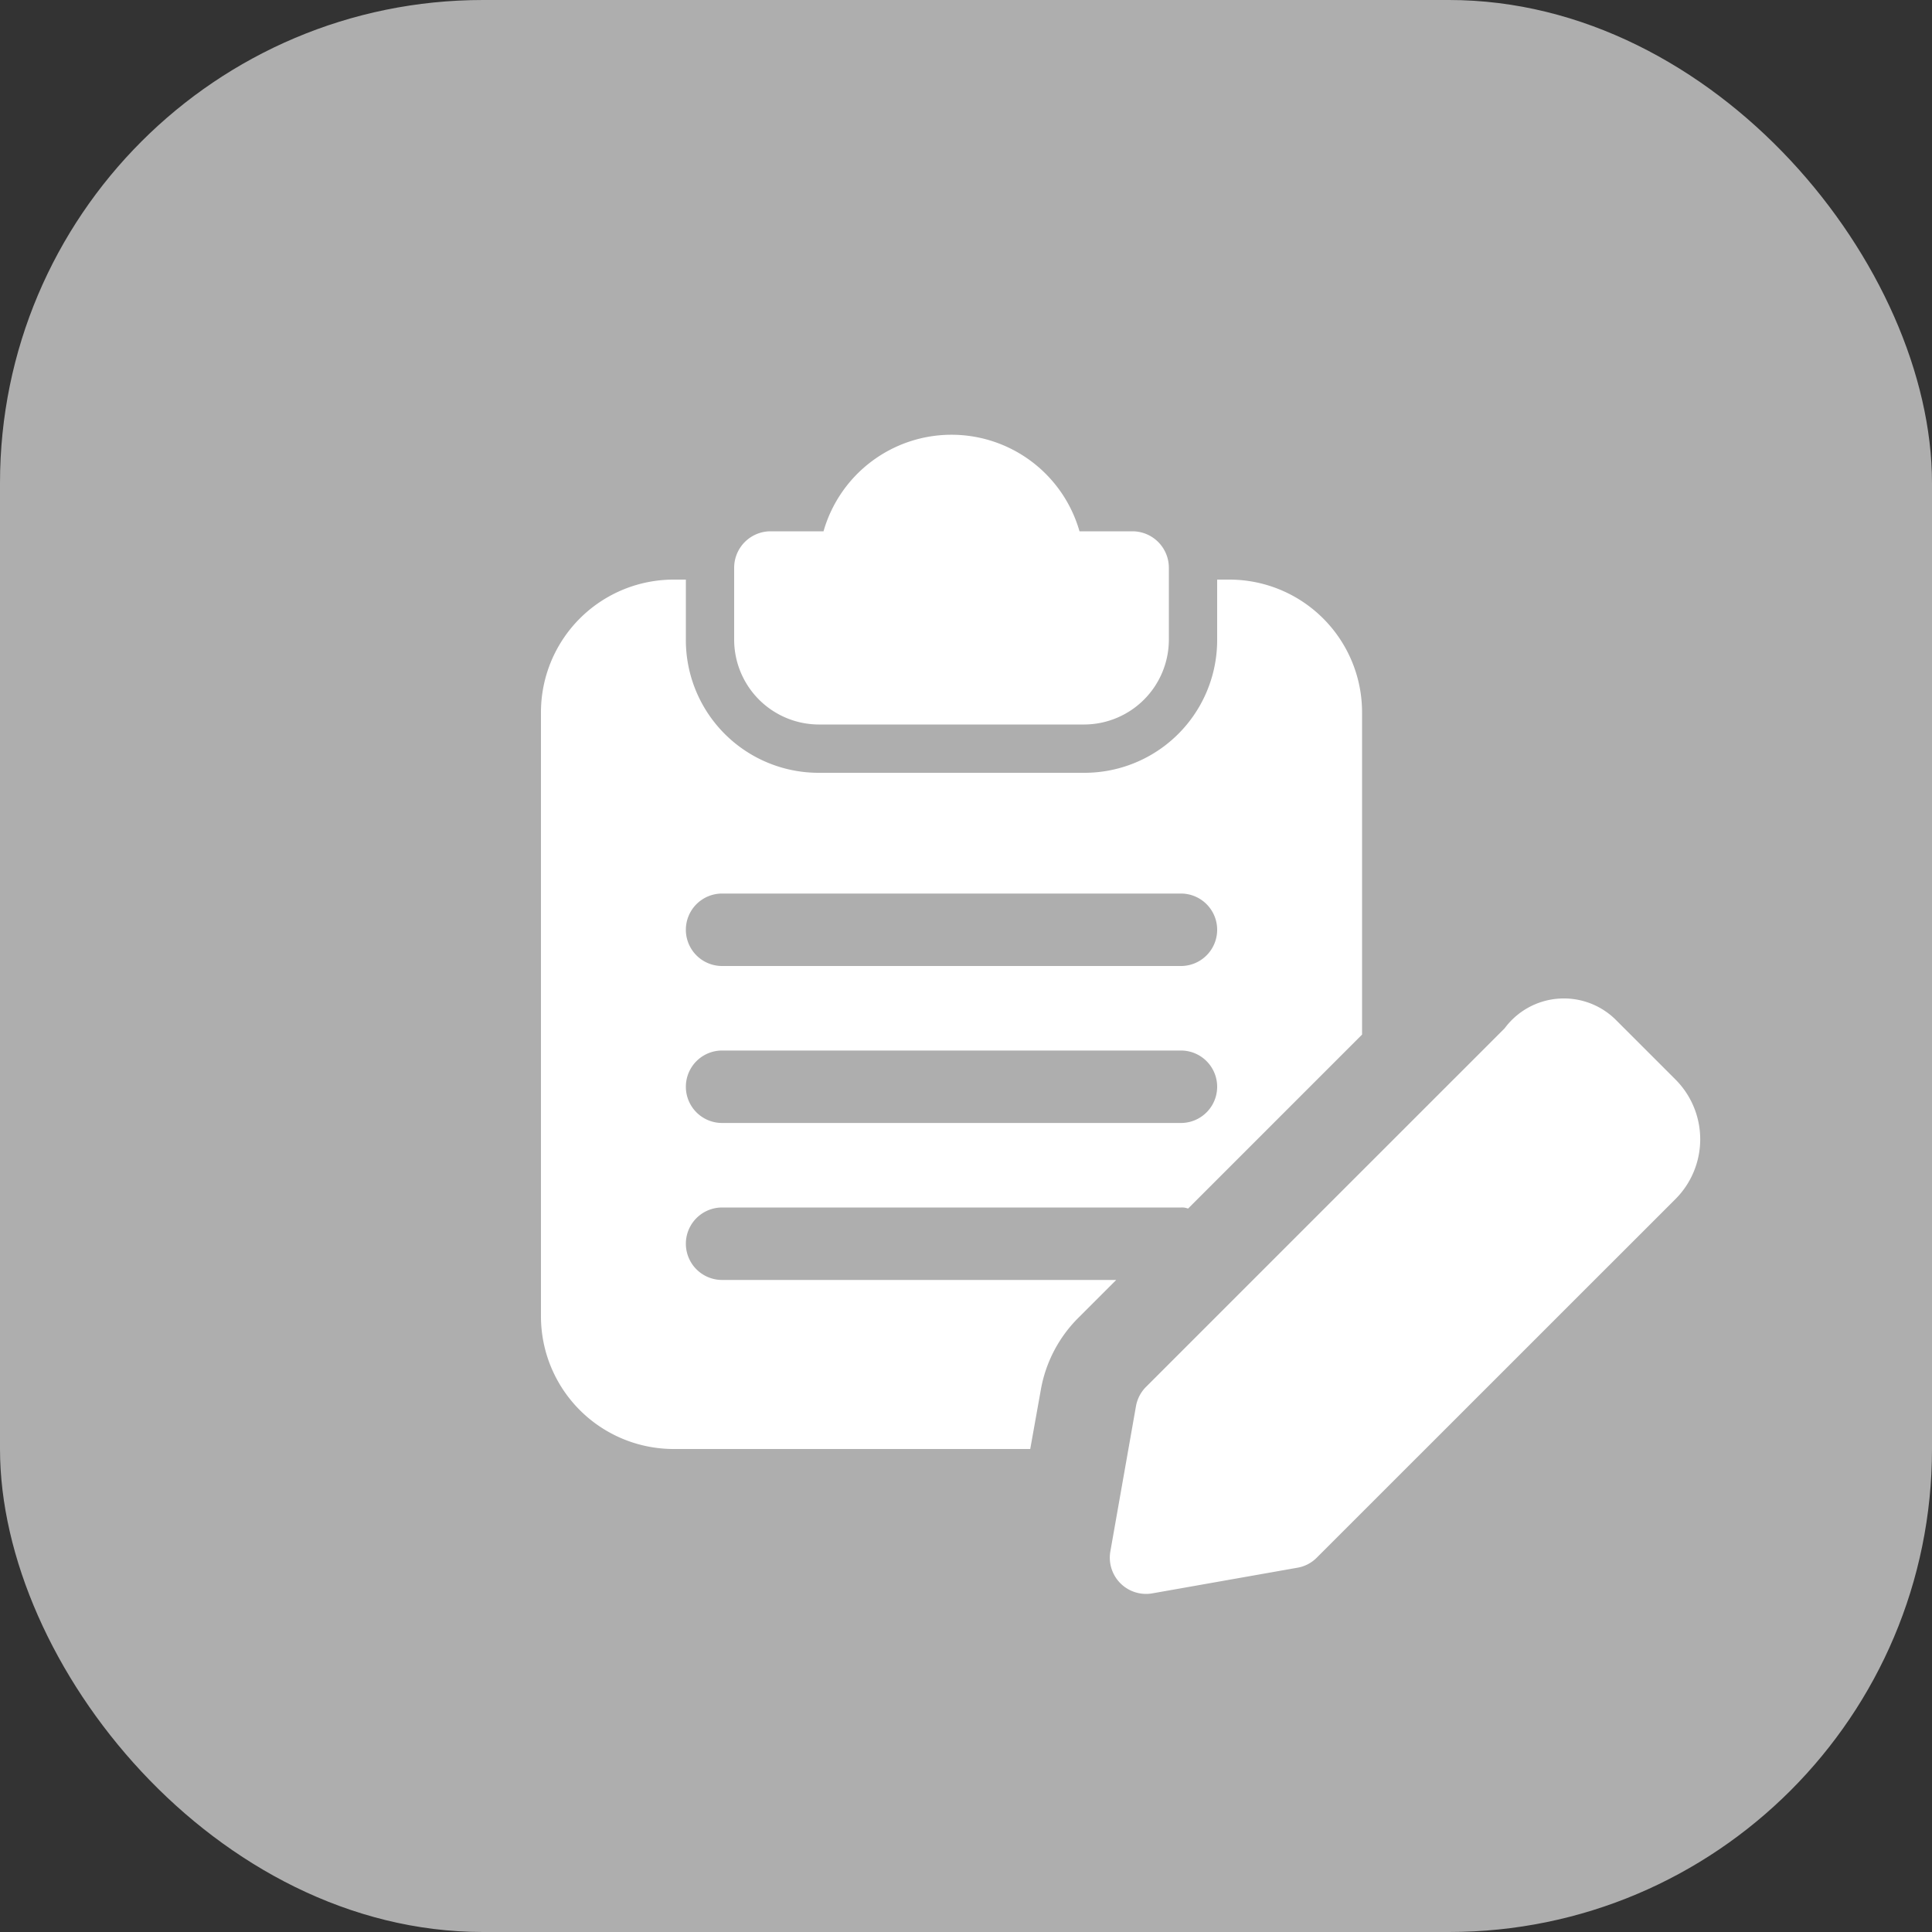 <svg
  xmlns="http://www.w3.org/2000/svg"
  width="40"
  height="40"
  viewBox="0 0 40 40"
>
  <rect x="0" y="0" width="40" height="40" fill="#333333" stroke="none"/>
  <g id="Groupe_16" data-name="Groupe 16" transform="translate(-870 -236)">
    <rect
      id="Rectangle_1055"
      data-name="Rectangle 1055"
      width="40"
      height="40"
      rx="10"
      transform="translate(870 236)"
      fill="#AEAEAE"
    />
    <g id="edit" transform="translate(881.2 245)">
      <path
        id="Tracé_66"
        data-name="Tracé 66"
        d="M12.25,2h-1.1a2.756,2.756,0,0,0-5.3,0H4.75A.755.755,0,0,0,4,2.75v1.5A1.758,1.758,0,0,0,5.75,6h5.5A1.758,1.758,0,0,0,13,4.25V2.75A.755.755,0,0,0,12.25,2Z"
        transform="translate(0)"
        fill="#fff"
      />
      <path
        id="Tracé_67"
        data-name="Tracé 67"
        d="M14.25,3H14V4.25A2.748,2.748,0,0,1,11.25,7H5.75A2.748,2.748,0,0,1,3,4.25V3H2.75A2.748,2.748,0,0,0,0,5.75v12.5A2.748,2.748,0,0,0,2.75,21h7.38l.22-1.23a2.785,2.785,0,0,1,.76-1.47l.8-.8H3.75a.75.75,0,0,1,0-1.5h9.5a.34.34,0,0,1,.14.02h.01l3.6-3.6V5.75A2.748,2.748,0,0,0,14.25,3Zm-1,11.25H3.75a.75.75,0,0,1,0-1.5h9.5a.75.75,0,1,1,0,1.5Zm0-3.25H3.75a.75.75,0,1,1,0-1.5h9.5a.75.75,0,1,1,0,1.5Z"
        transform="translate(0 0)"
        fill="#fff"
      />
      <path
        id="Tracé_68"
        data-name="Tracé 68"
        d="M12.527,24a.75.75,0,0,1-.738-.881l.53-3.005a.753.753,0,0,1,.208-.4l7.425-7.424a1.526,1.526,0,0,1,2.3-.177l1.237,1.237a1.751,1.751,0,0,1,0,2.475L16.062,23.25a.739.739,0,0,1-.4.208l-3,.53a.715.715,0,0,1-.13.012Zm3.005-1.28h.01Z"
        transform="translate(0 0)"
        fill="#fff"
      />
    </g>
  </g>
</svg>
